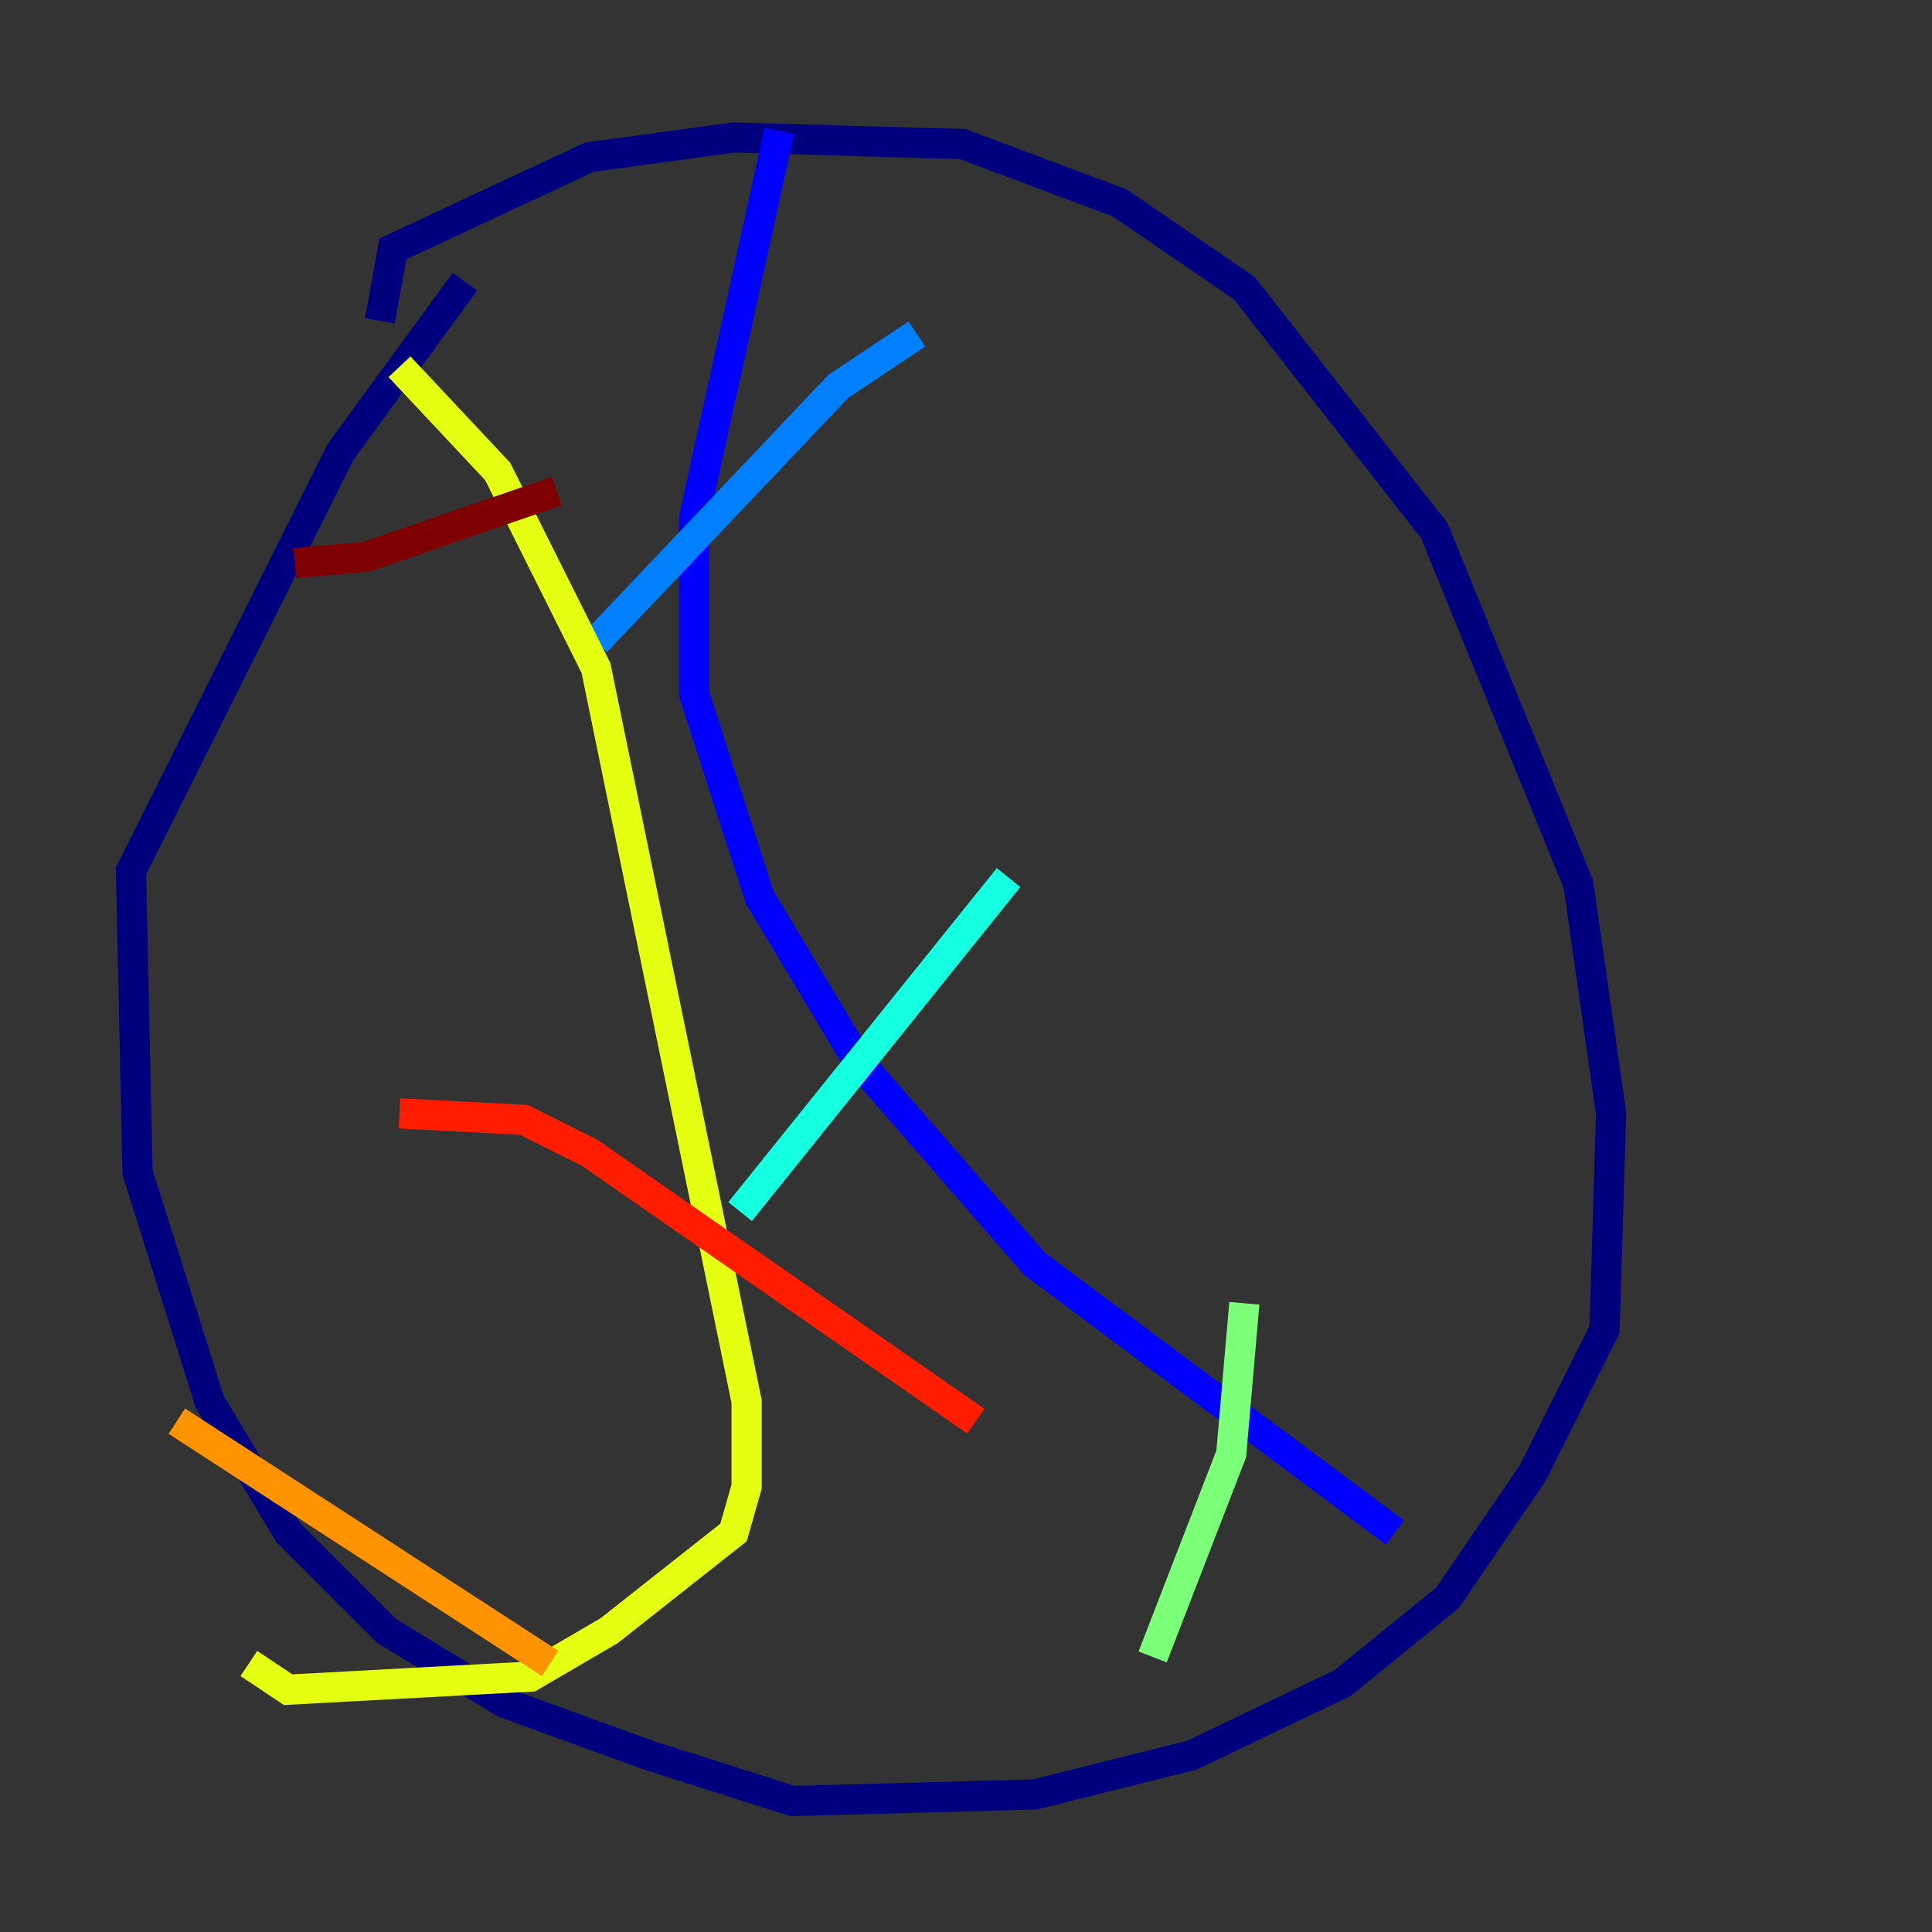 <?xml version="1.0" encoding="utf-8" ?>
<svg baseProfile="tiny" height="128" version="1.2" viewBox="0,0,128,128" width="128" xmlns="http://www.w3.org/2000/svg" xmlns:ev="http://www.w3.org/2001/xml-events" xmlns:xlink="http://www.w3.org/1999/xlink"><rect x="0" y="0" width="128" height="128" fill="#333333" stroke="none"/><defs /><polyline fill="none" points="25.166,21.261 26.034,16.488 39.051,10.414 48.597,9.112 63.783,9.546 74.197,13.451 82.441,19.091 95.024,35.146 104.57,58.576 106.739,73.763 106.305,88.081 101.532,97.627 95.891,105.871 88.949,111.512 78.969,116.285 68.556,118.888 52.502,119.322 42.956,116.285 33.41,112.814 25.6,108.041 19.091,101.532 13.885,92.854 9.112,77.668 8.678,57.709 22.563,29.939 30.807,18.658" stroke="#00007f" stroke-width="2" /><polyline fill="none" points="51.634,8.678 45.993,34.278 45.993,45.993 50.332,59.444 56.841,70.291 68.556,83.742 92.42,101.532" stroke="#0000ff" stroke-width="2" /><polyline fill="none" points="60.746,22.129 55.539,25.6 39.485,42.522" stroke="#0080ff" stroke-width="2" /><polyline fill="none" points="66.82,58.142 49.031,80.271" stroke="#15ffe1" stroke-width="2" /><polyline fill="none" points="82.441,86.346 81.573,96.325 76.366,109.776" stroke="#7cff79" stroke-width="2" /><polyline fill="none" points="26.468,24.298 32.976,31.241 39.485,44.258 49.464,92.854 49.464,98.495 48.597,101.532 40.352,108.041 35.146,111.078 19.091,111.946 16.488,110.21" stroke="#e4ff12" stroke-width="2" /><polyline fill="none" points="11.715,94.156 36.447,110.21" stroke="#ff9400" stroke-width="2" /><polyline fill="none" points="26.468,73.763 34.712,74.197 39.051,76.366 64.651,94.156" stroke="#ff1d00" stroke-width="2" /><polyline fill="none" points="19.525,37.315 24.298,36.881 36.881,32.542" stroke="#7f0000" stroke-width="2" /></svg>
